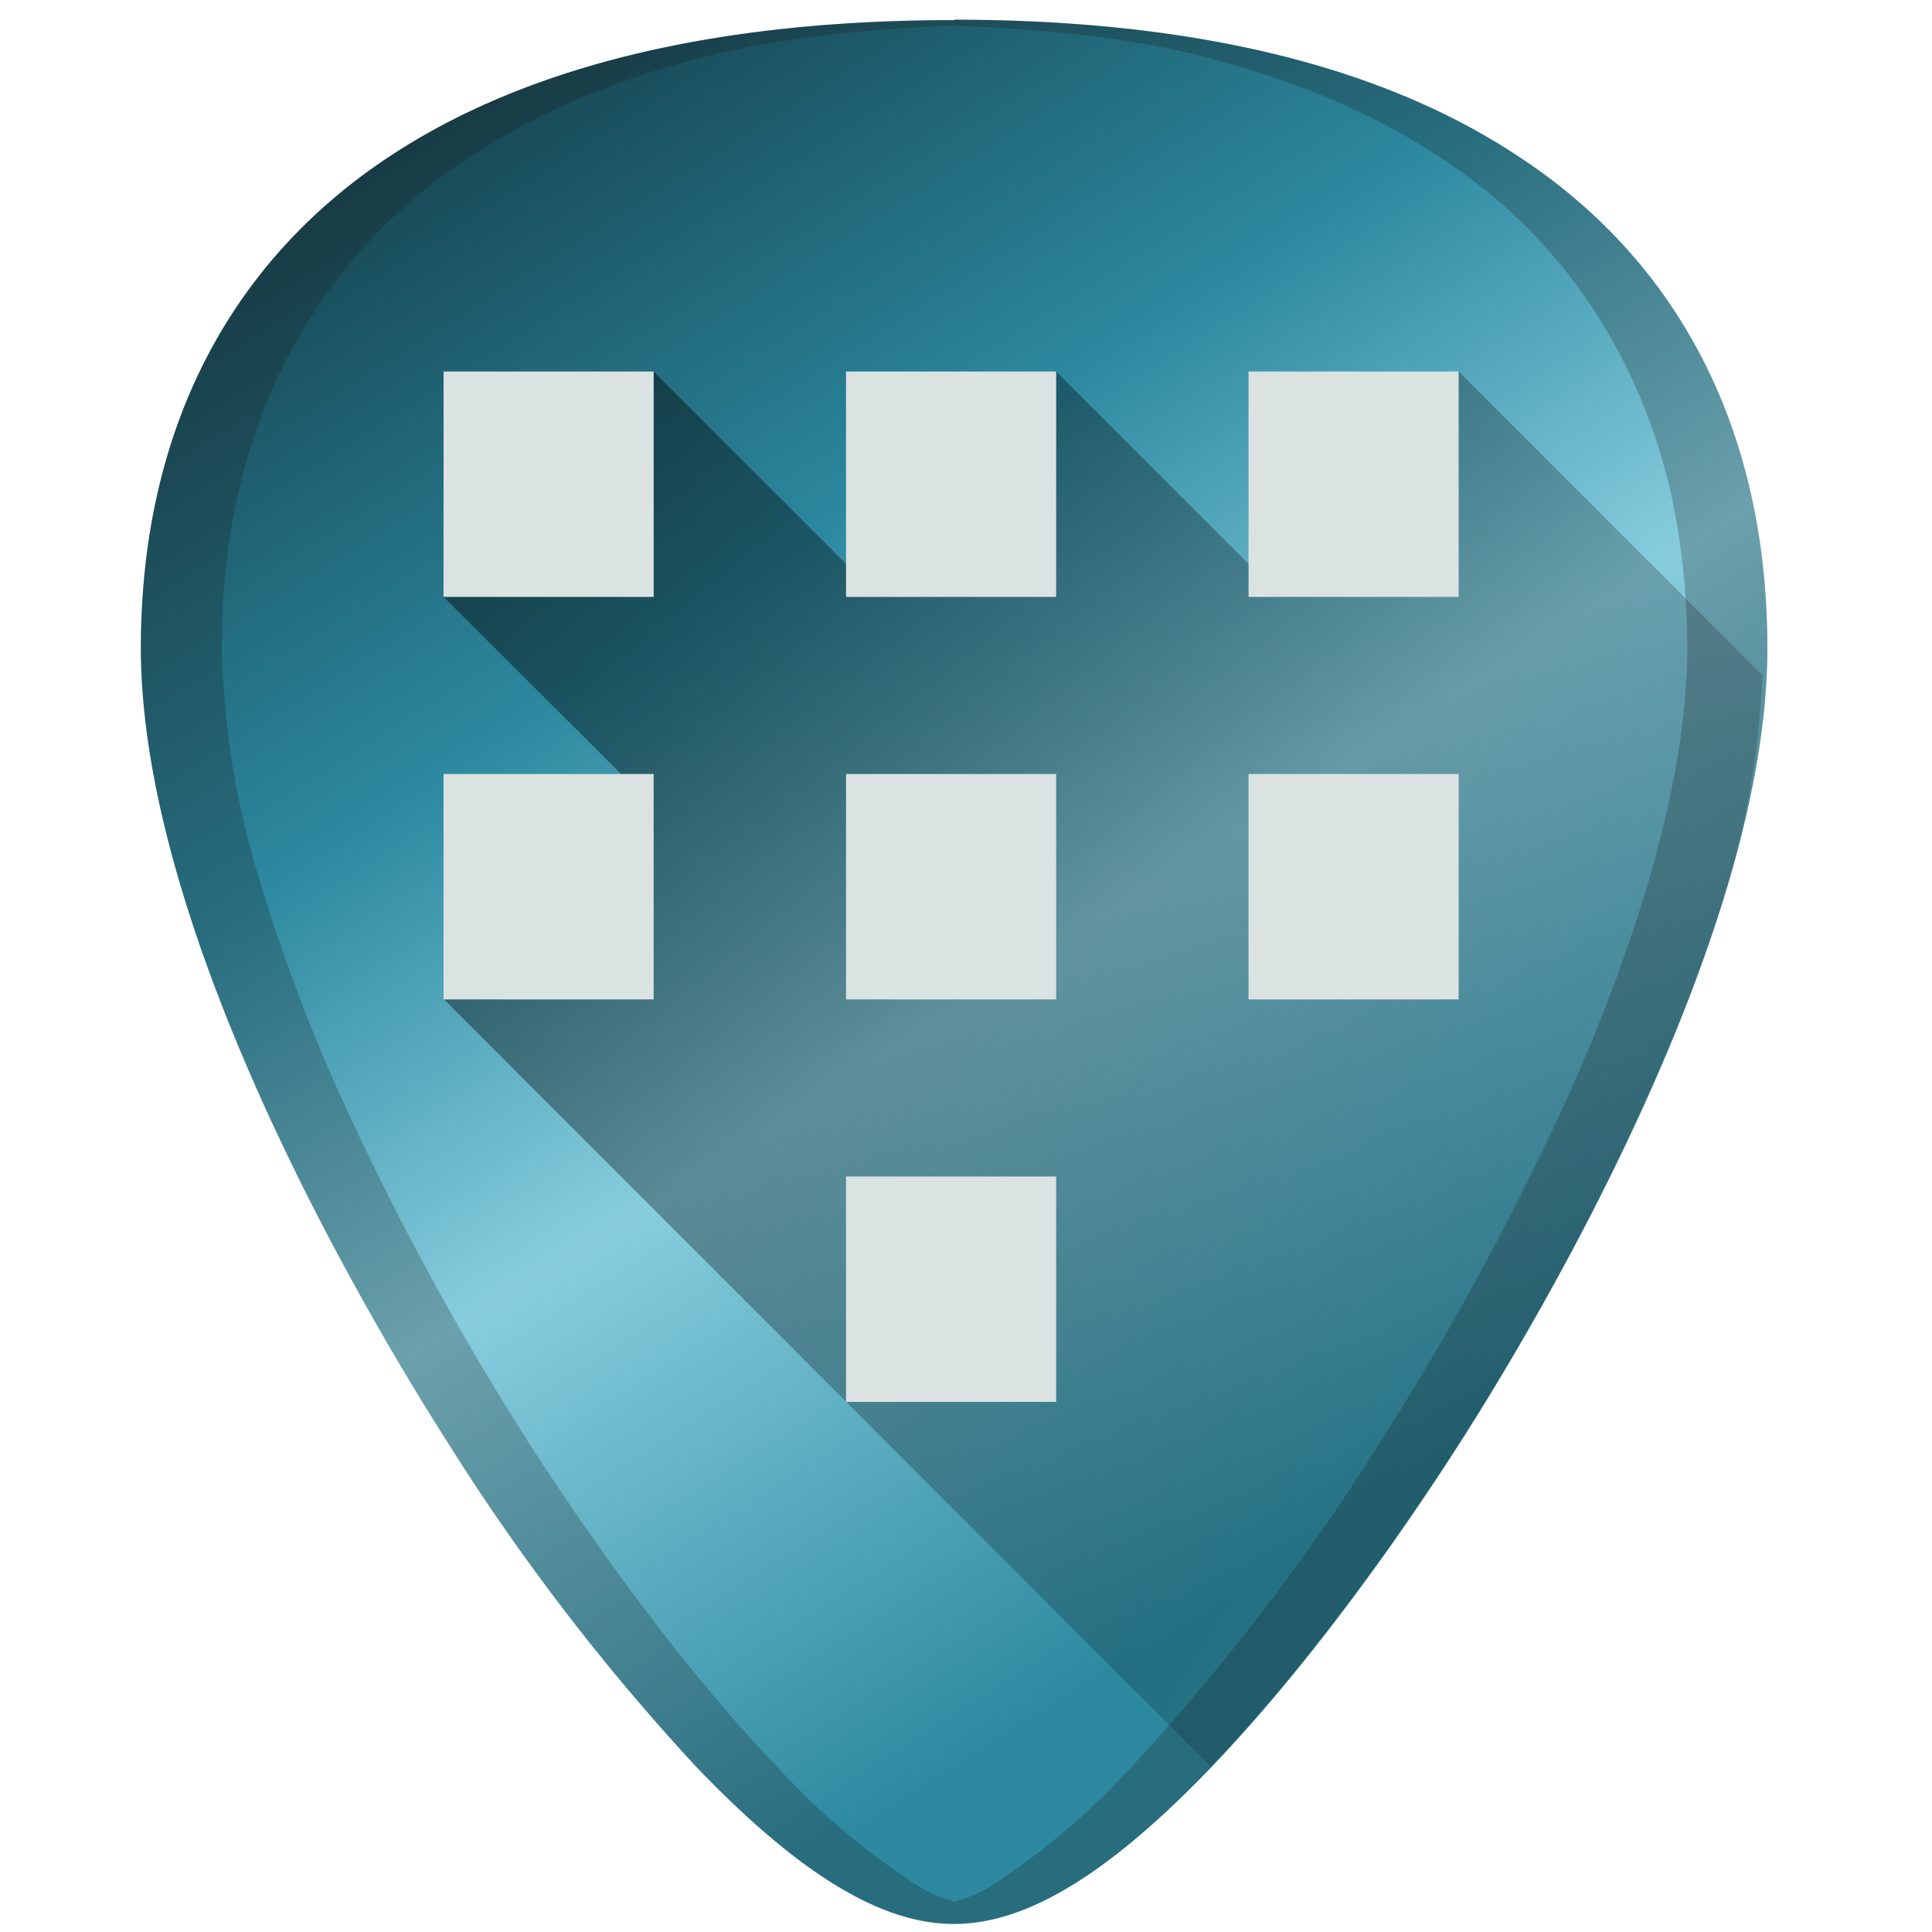 <svg xmlns="http://www.w3.org/2000/svg" xmlns:xlink="http://www.w3.org/1999/xlink" viewBox="0 0 48 48"><defs><linearGradient id="b"><stop offset="0" stop-color="#164450"/><stop offset=".34" stop-color="#2c89a0"/><stop offset=".62" stop-color="#87cdde"/><stop offset="1" stop-color="#2c89a0"/></linearGradient><linearGradient id="a"><stop offset="0"/><stop offset="1" stop-opacity="0"/></linearGradient><linearGradient xlink:href="#a" id="d" gradientUnits="userSpaceOnUse" x1="7.15" y1=".14" x2="59.49" y2="32.48"/><linearGradient xlink:href="#b" id="c" x1="14.78" y1="-.09" x2="37.29" y2="35.42" gradientUnits="userSpaceOnUse"/></defs><path fill="url(#c)" d="M23.71.5C17.88.5 13.2 1.6 9.78 3.82 5.68 6.48 3.5 10.73 3.5 16.1c0 7.22 5.8 16.88 7.58 19.67a54.47 54.47 0 0 0 6.25 8.16c2.54 2.64 4.57 3.87 6.37 3.87 1.8 0 3.83-1.23 6.37-3.87 2-2.08 4.22-4.98 6.25-8.16 1.78-2.79 7.59-12.45 7.59-19.67 0-5.37-2.17-9.62-6.27-12.27C34.23 1.6 29.55.49 23.7.49z"/><path d="M30.08 43.89c2-2.08 4.2-4.96 6.23-8.13.9-1.4 2.79-4.5 4.46-8.17.84-1.84 1.62-3.8 2.2-5.77.5-1.73.74-3.42.82-5.04l-7.55-7.55-4.97 5.03-5.03-5.03-4.89 5.11-5.11-5.11-5.22 5.6 4.7 4.69-4.7 5.3z" opacity=".53" fill="url(#d)"/><path d="M11.02 9.23v5.6h5.22v-5.6h-5.22zm10 0v5.6h5.22v-5.6h-5.22zm10 0v5.6h5.22v-5.6h-5.22zm-20 10v5.6h5.22v-5.6h-5.22zm10 0v5.6h5.22v-5.6h-5.22zm10 0v5.6h5.22v-5.6h-5.22zm-10 10v5.6h5.22v-5.6h-5.22z" fill="#dbe3e2" fill-rule="evenodd"/><path d="M23.71.5C17.88.5 13.2 1.6 9.78 3.82 5.68 6.48 3.5 10.73 3.5 16.1c0 7.22 5.8 16.88 7.58 19.67a54.47 54.47 0 0 0 6.25 8.16c2.54 2.64 4.57 3.87 6.37 3.87 1.8 0 3.83-1.23 6.37-3.87 2-2.08 4.22-4.98 6.25-8.16 1.78-2.79 7.59-12.45 7.59-19.67 0-5.37-2.17-9.62-6.27-12.27C34.23 1.6 29.55.49 23.7.49zm0 .14c2.12.08 4.12.27 5.88.69 1.16.28 2.25.63 3.26 1.04 1.01.42 1.95.9 2.8 1.46a12.92 12.92 0 0 1 4.67 5.12c.53 1.03.93 2.14 1.2 3.34.26 1.2.4 2.47.4 3.8 0 1.81-.37 3.77-.94 5.74a43.18 43.18 0 0 1-2.19 5.77 69.59 69.59 0 0 1-4.46 8.17 54.47 54.47 0 0 1-6.25 8.16 17.98 17.98 0 0 1-3.46 2.93c-.32.2-.62.3-.9.39-.3-.09-.6-.2-.92-.4a17.62 17.62 0 0 1-3.46-2.92c-2-2.08-4.21-4.98-6.25-8.16a69.6 69.6 0 0 1-4.46-8.17 43.2 43.2 0 0 1-2.19-5.77 20.93 20.93 0 0 1-.93-5.73c0-1.34.13-2.62.4-3.81.27-1.2.67-2.31 1.2-3.34a13.06 13.06 0 0 1 4.67-5.12 17.1 17.1 0 0 1 2.8-1.46c1-.41 2.1-.76 3.26-1.04 1.75-.42 3.76-.6 5.87-.7z" fill="#1a1a1a" opacity=".25"/></svg>